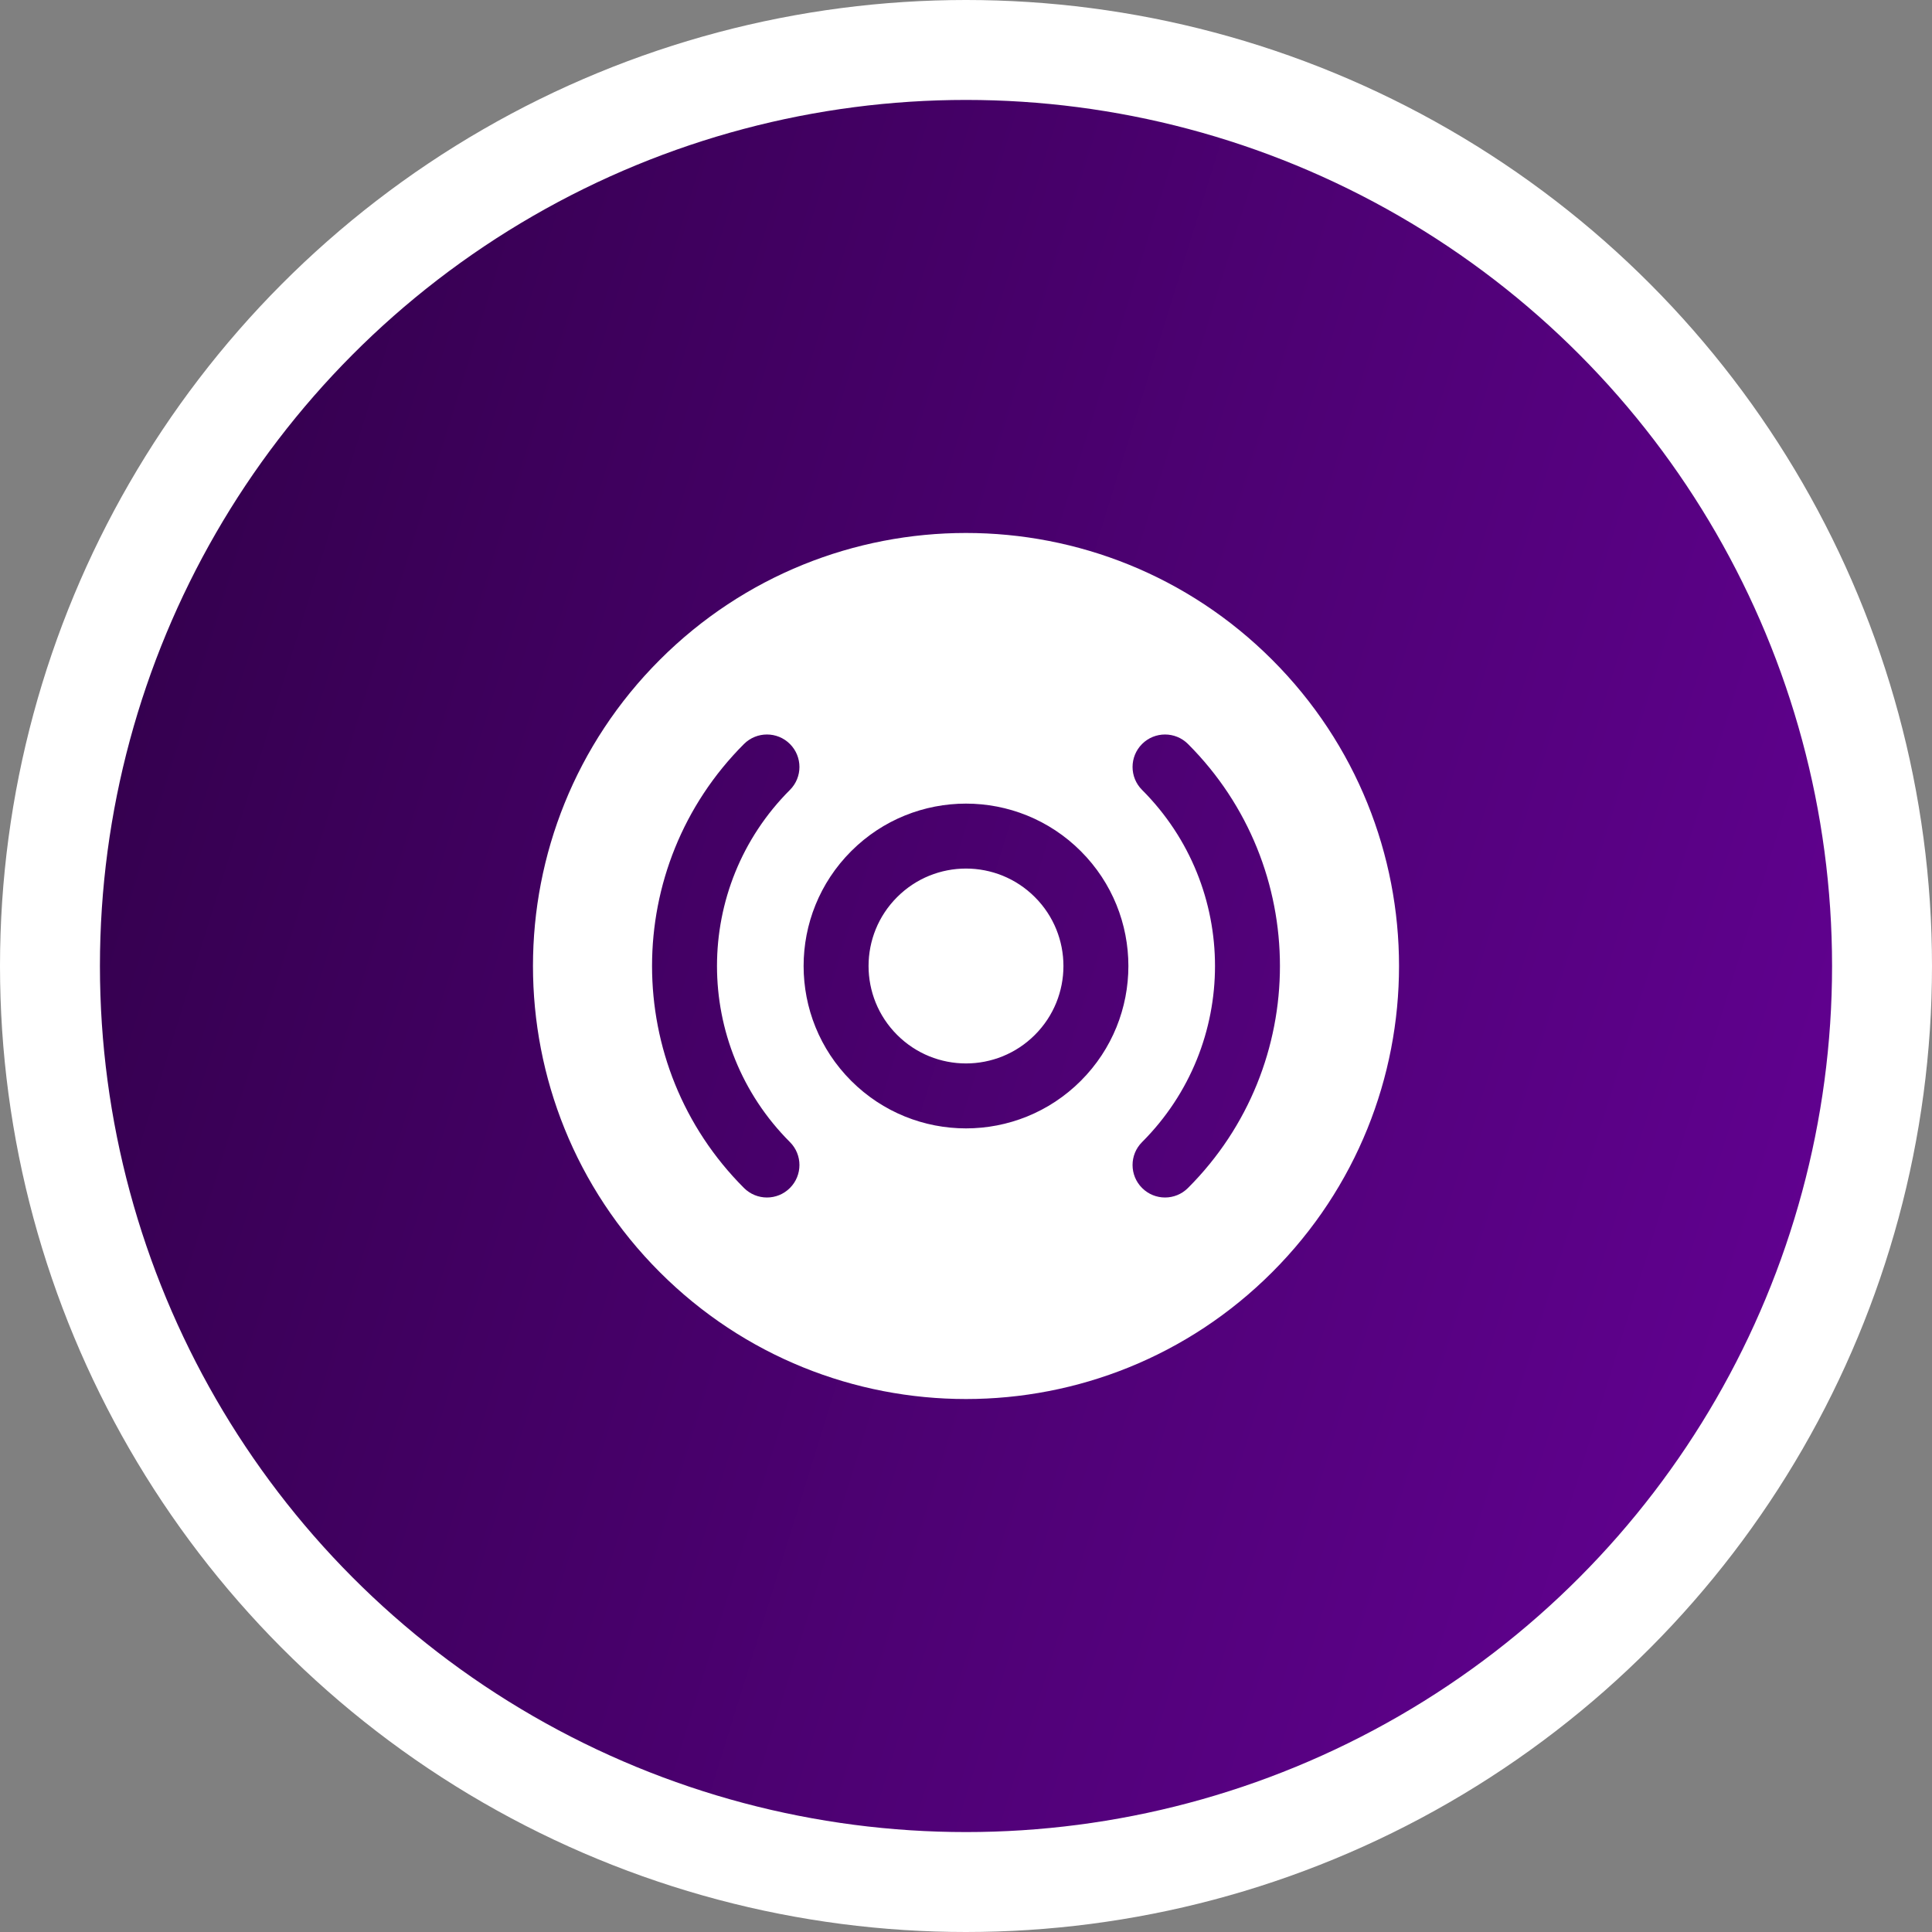 <svg width="58" height="58" viewBox="0 0 58 58" fill="none" xmlns="http://www.w3.org/2000/svg">
<rect x="0" y="0" width="58" height="58" fill="#808080" stroke="none"/>
<circle cx="29" cy="29" r="27.5" fill="url(#paint0_linear_160_17115)" stroke="white" stroke-width="3"/>
<path fill-rule="evenodd" clip-rule="evenodd" d="M19.808 38.192C24.884 43.269 33.116 43.269 38.192 38.192C43.269 33.116 43.269 24.884 38.192 19.808C33.116 14.731 24.884 14.731 19.808 19.808C14.731 24.884 14.731 33.116 19.808 38.192ZM35.664 22.335C35.284 21.955 34.666 21.955 34.286 22.335C33.905 22.716 33.905 23.334 34.286 23.714C37.205 26.634 37.205 31.366 34.286 34.286C33.905 34.666 33.905 35.284 34.286 35.664C34.666 36.045 35.284 36.045 35.664 35.664C39.345 31.984 39.345 26.016 35.664 22.335ZM25.553 25.553C27.457 23.649 30.543 23.649 32.447 25.553C34.351 27.457 34.351 30.543 32.447 32.447C30.543 34.351 27.457 34.351 25.553 32.447C23.649 30.543 23.649 27.457 25.553 25.553ZM26.932 26.932C28.074 25.789 29.926 25.789 31.068 26.932C32.211 28.074 32.211 29.926 31.068 31.068C29.926 32.211 28.074 32.211 26.932 31.068C25.789 29.926 25.789 28.074 26.932 26.932ZM23.714 23.714C24.095 23.334 24.095 22.716 23.714 22.335C23.334 21.955 22.716 21.955 22.335 22.335C18.655 26.016 18.655 31.984 22.335 35.664C22.716 36.045 23.334 36.045 23.714 35.664C24.095 35.284 24.095 34.666 23.714 34.286C20.795 31.366 20.795 26.634 23.714 23.714Z" fill="white"/>
<defs>
<linearGradient id="paint0_linear_160_17115" x1="3" y1="3" x2="65.14" y2="22.227" gradientUnits="userSpaceOnUse">
<stop stop-color="#300048"/>
<stop offset="1" stop-color="#650196"/>
</linearGradient>
</defs>
</svg>
